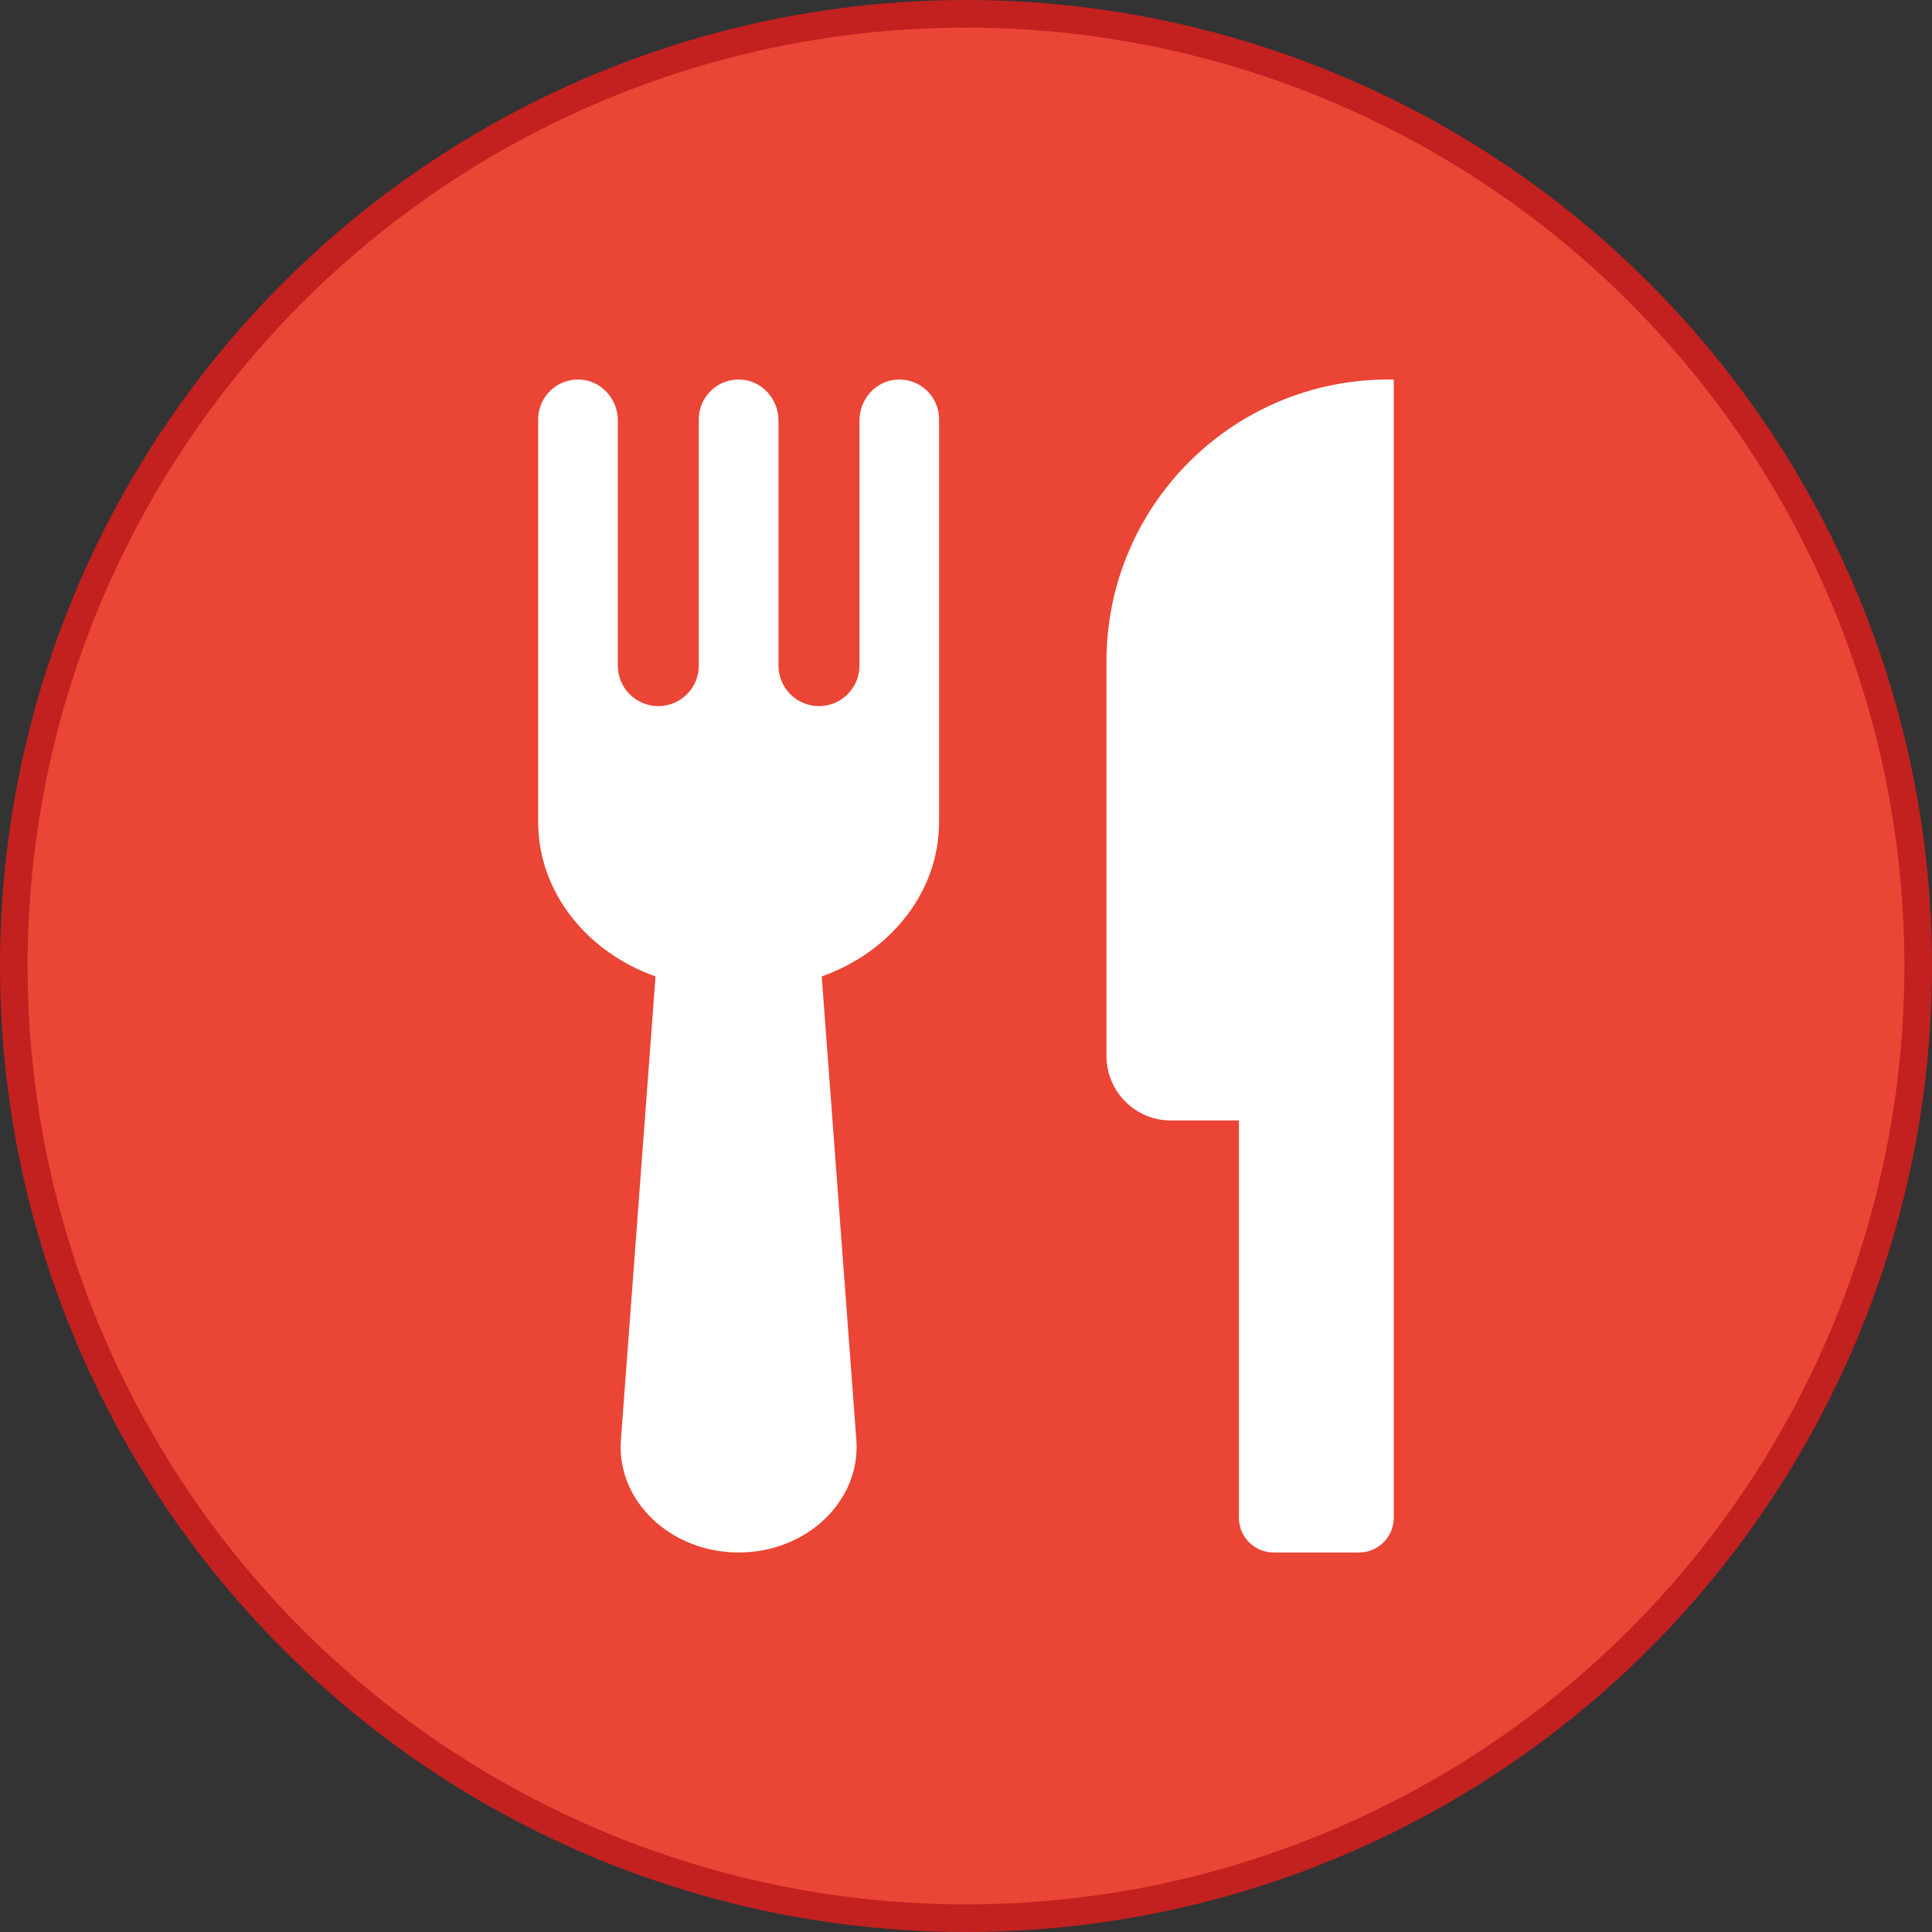 <svg width="700" height="700" viewBox="0 0 700 700" fill="none" xmlns="http://www.w3.org/2000/svg">
<rect x="0" y="0" width="700" height="700" fill="#333333" stroke="none"/>
<circle cx="350" cy="350" r="345" fill="#EB4535" stroke="#C32020" stroke-width="10"/>
<path d="M504.99 137.5V549.9C504.99 556.86 499.35 562.5 492.39 562.5H461.48C454.52 562.5 448.88 556.86 448.88 549.9V405.97H424.24C411.35 405.97 400.9 395.52 400.9 382.63V239.61C400.9 183.22 446.62 137.5 503.01 137.5H504.99V137.5Z" fill="white"/>
<path d="M325.13 137.52C317.37 137.89 311.4 144.57 311.4 152.34V241.17C311.4 249.27 304.83 255.84 296.73 255.84C288.63 255.84 282.06 249.27 282.06 241.17V152.34C282.06 144.57 276.09 137.88 268.32 137.52C260.03 137.13 253.19 143.73 253.19 151.93V241.17C253.19 249.27 246.62 255.84 238.52 255.84C230.42 255.84 223.85 249.27 223.85 241.17V152.34C223.85 144.57 217.88 137.88 210.12 137.52C201.83 137.13 194.99 143.73 194.99 151.93V266.4V297.79C194.99 323.22 212.61 344.96 237.51 353.78L224.97 521.67C223.32 543.76 242.89 562.49 267.62 562.49C292.35 562.49 311.92 543.76 310.27 521.67L297.73 353.78C322.63 344.95 340.25 323.22 340.25 297.79V270.26V266.4V151.93C340.26 143.73 333.42 137.13 325.13 137.52Z" fill="white"/>
</svg>
